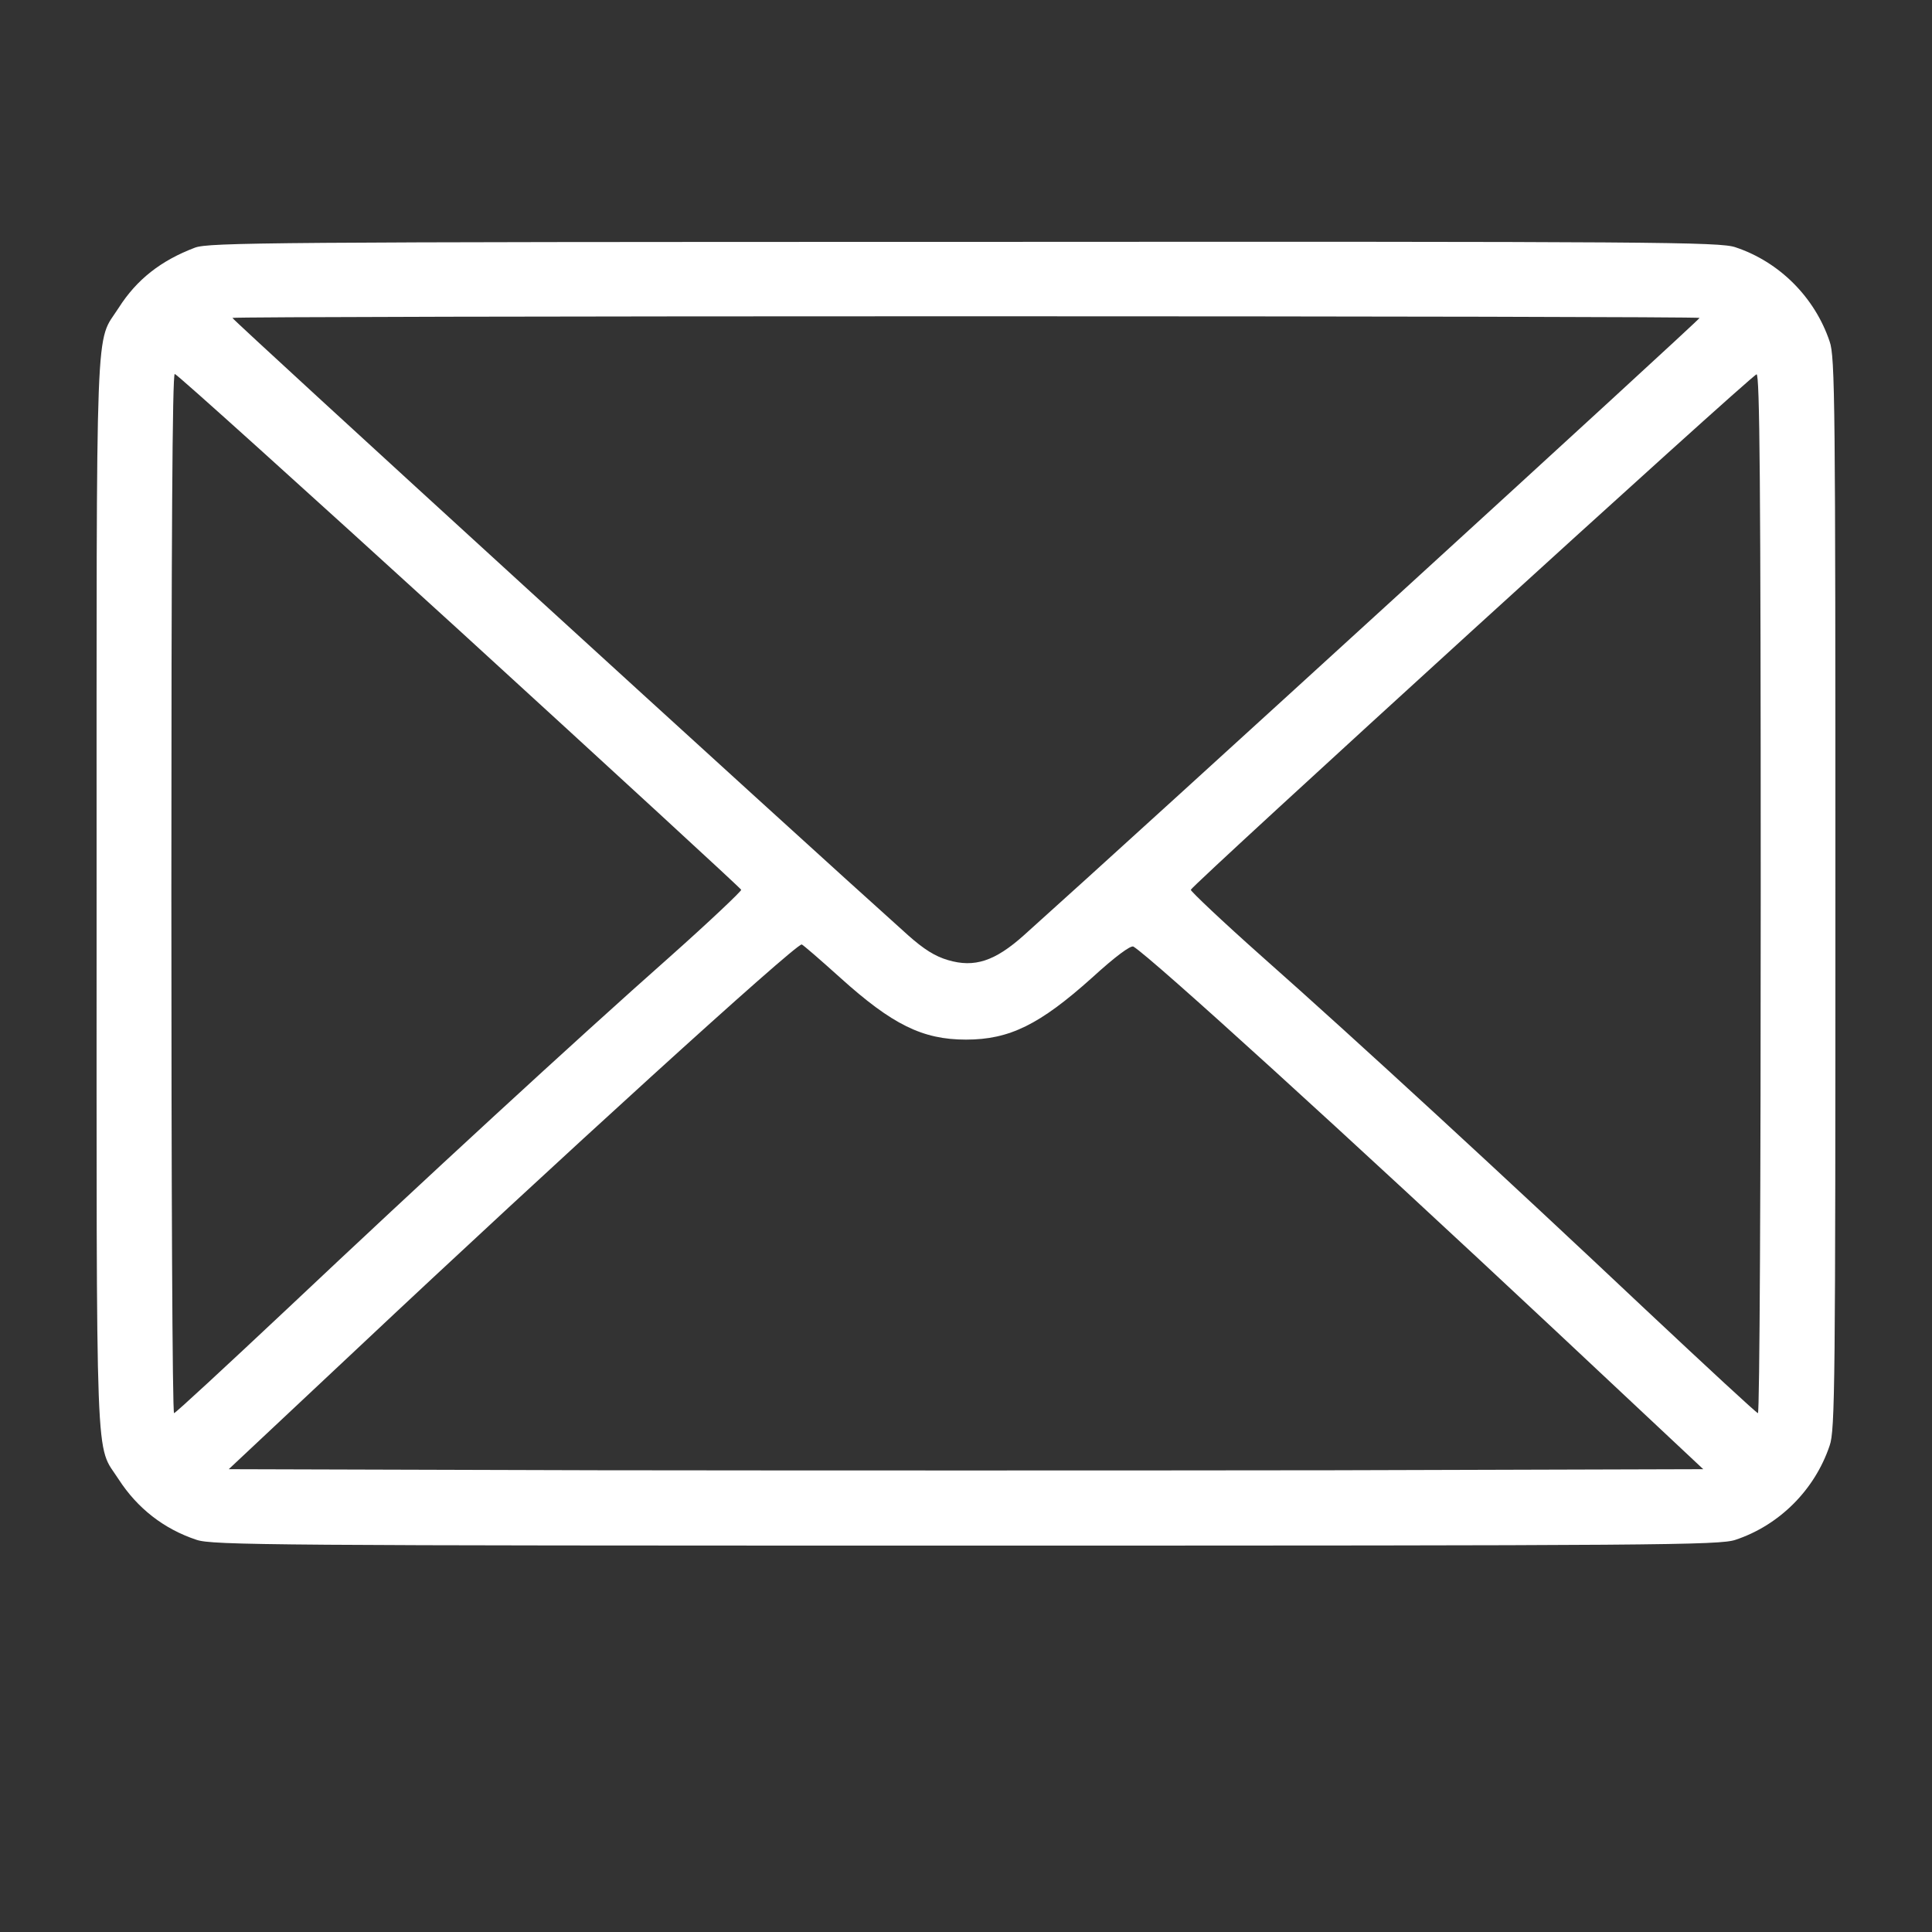 <svg width="20" height="20" viewBox="0 0 20 20" fill="none" xmlns="http://www.w3.org/2000/svg">
<rect x="0" y="0" width="20" height="20" fill="#333333" stroke="none"/>
<path d="M2.02 2.563C1.665 2.697 1.415 2.894 1.229 3.186C0.983 3.572 1 3.108 1 9.25C1 15.395 0.983 14.931 1.229 15.315C1.422 15.613 1.696 15.828 2.034 15.94C2.196 15.996 2.825 16 10 16C17.161 16 17.805 15.996 17.966 15.94C18.42 15.789 18.786 15.423 18.94 14.966C18.997 14.808 19 14.327 19 9.25C19 4.174 18.997 3.692 18.94 3.534C18.786 3.077 18.42 2.711 17.966 2.56C17.805 2.504 17.165 2.5 9.986 2.504C2.776 2.504 2.167 2.511 2.02 2.563ZM17.594 3.291C17.594 3.312 11.807 8.6 10.598 9.683C10.299 9.95 10.088 10.02 9.814 9.939C9.68 9.9 9.564 9.827 9.402 9.683C8.193 8.6 2.406 3.312 2.406 3.291C2.406 3.281 5.824 3.274 10 3.274C14.177 3.274 17.594 3.281 17.594 3.291ZM4.755 6.526C6.354 7.988 7.666 9.194 7.673 9.211C7.676 9.225 7.346 9.538 6.935 9.904C5.954 10.772 4.389 12.214 2.969 13.553C2.34 14.144 1.816 14.629 1.802 14.629C1.784 14.629 1.774 12.207 1.774 9.25C1.774 5.608 1.784 3.871 1.809 3.871C1.83 3.871 3.155 5.067 4.755 6.526ZM18.227 9.25C18.227 12.207 18.216 14.629 18.198 14.629C18.184 14.629 17.661 14.144 17.031 13.553C15.611 12.214 14.047 10.772 13.066 9.904C12.654 9.538 12.324 9.225 12.327 9.211C12.348 9.155 18.139 3.875 18.184 3.875C18.216 3.871 18.227 4.968 18.227 9.25ZM8.699 10.122C9.237 10.607 9.55 10.762 10 10.762C10.45 10.762 10.763 10.607 11.304 10.122C11.547 9.9 11.705 9.784 11.733 9.799C11.923 9.915 13.948 11.757 16.11 13.782L17.632 15.209L13.818 15.22C11.716 15.223 8.285 15.223 6.186 15.22L2.368 15.209L3.679 13.979C5.757 12.024 8.228 9.777 8.299 9.777C8.309 9.777 8.488 9.932 8.699 10.122Z" fill="white"/>
</svg>
